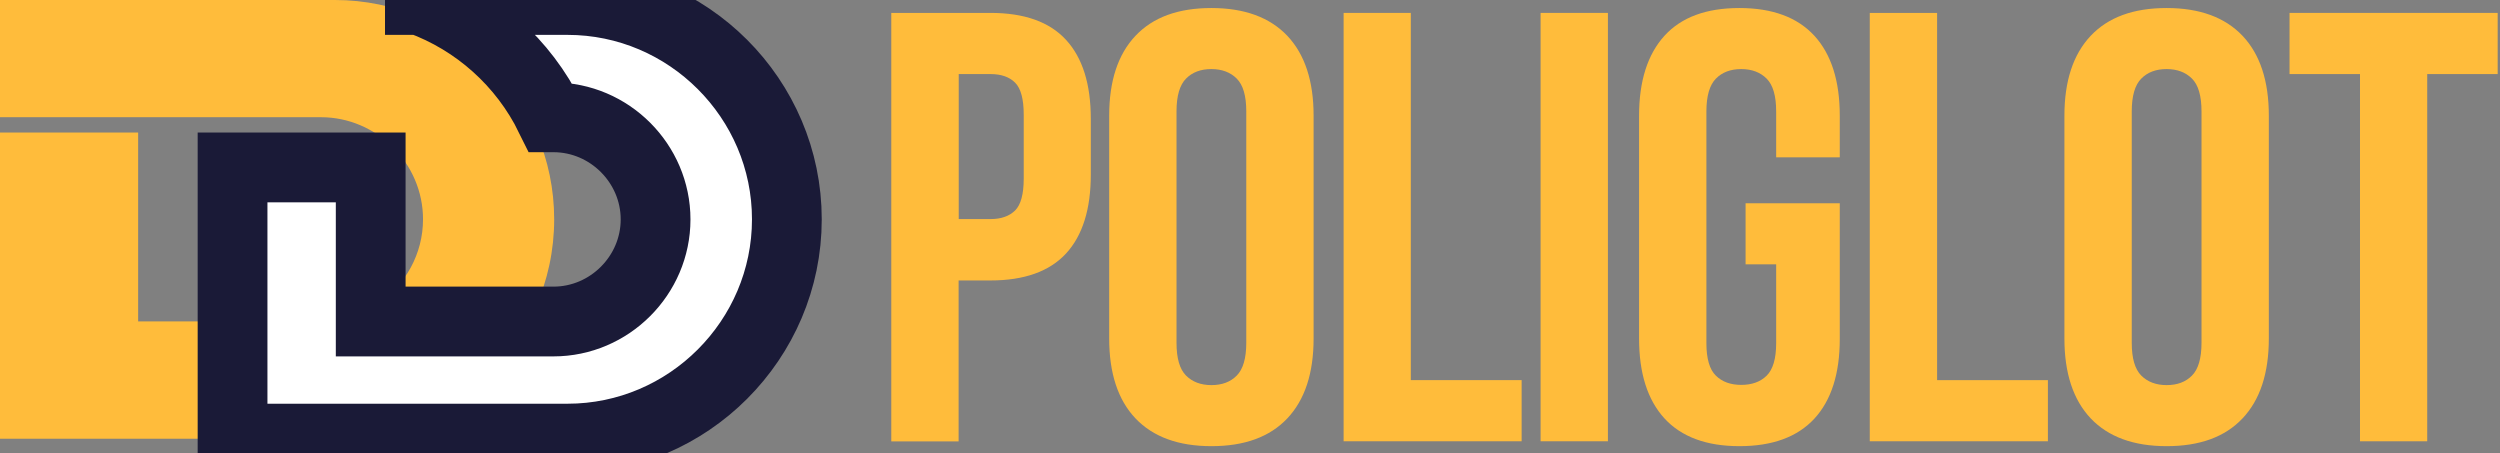<svg xmlns="http://www.w3.org/2000/svg" viewBox="0 0 215 39" width="215" height="39">
	<rect x="0" y="0" width="215" height="39" fill="#808080" stroke="none"/>
	<style>
		tspan { white-space:pre }
		.shp0 { fill: #ffbc3b } 
		.shp1 { fill: #ffffff;stroke: #1a1a37;paint-order:stroke fill markers;stroke-width: 6 } 
	</style>
	<g id="Layer">
		<path id="Layer" class="shp0" d="M85.18,1.11c2.91,0 5.08,0.77 6.5,2.32c1.42,1.54 2.13,3.81 2.13,6.79v4.79c0,2.98 -0.71,5.25 -2.13,6.79c-1.42,1.54 -3.59,2.32 -6.5,2.32h-2.74v13.84h-5.79v-36.85zM82.45,6.37v12.47h2.74c0.91,0 1.61,-0.25 2.11,-0.74c0.49,-0.49 0.74,-1.4 0.74,-2.74v-5.51c0,-1.33 -0.25,-2.25 -0.74,-2.74c-0.49,-0.49 -1.19,-0.74 -2.11,-0.74z" />
		<path id="Layer" class="shp0" d="M101.18,9.58c0,-1.34 0.28,-2.28 0.82,-2.82c0.54,-0.55 1.27,-0.82 2.18,-0.82c0.91,0 1.64,0.28 2.18,0.82c0.55,0.55 0.82,1.49 0.82,2.82v19.9c0,1.34 -0.28,2.28 -0.82,2.82c-0.54,0.55 -1.27,0.82 -2.18,0.82c-0.91,0 -1.64,-0.28 -2.18,-0.82c-0.55,-0.55 -0.82,-1.49 -0.82,-2.82zM95.39,29.11c0,2.98 0.75,5.28 2.26,6.87c1.51,1.59 3.69,2.39 6.53,2.39c2.85,0 5.02,-0.79 6.53,-2.39c1.51,-1.6 2.26,-3.89 2.26,-6.87v-19.16c0,-2.98 -0.75,-5.27 -2.26,-6.87c-1.51,-1.59 -3.69,-2.39 -6.53,-2.39c-2.85,0 -5.02,0.79 -6.53,2.39c-1.51,1.6 -2.26,3.89 -2.26,6.87z" />
		<path id="Layer" class="shp0" d="M115.55,37.95h15.31v-5.26h-9.53v-31.58h-5.78z" />
		<path id="Layer" class="shp0" d="M132.49,37.95h5.79v-36.84h-5.79z" />
		<path id="Layer" class="shp0" d="M150.12,17.48h8.1v11.68c0,2.98 -0.73,5.26 -2.18,6.84c-1.46,1.58 -3.61,2.37 -6.45,2.37c-2.84,0 -4.99,-0.8 -6.45,-2.39c-1.46,-1.6 -2.18,-3.89 -2.18,-6.87v-19.16c0,-2.98 0.73,-5.27 2.18,-6.87c1.46,-1.6 3.6,-2.39 6.45,-2.39c2.84,0 4.99,0.8 6.45,2.39c1.46,1.6 2.18,3.89 2.18,6.87v3.58h-5.47v-3.95c0,-1.33 -0.27,-2.27 -0.82,-2.82c-0.54,-0.54 -1.27,-0.82 -2.18,-0.82c-0.91,0 -1.64,0.27 -2.18,0.82c-0.54,0.54 -0.82,1.49 -0.82,2.82v19.93c0,1.33 0.27,2.27 0.82,2.8c0.54,0.53 1.27,0.79 2.18,0.79c0.91,0 1.64,-0.26 2.18,-0.79c0.54,-0.53 0.82,-1.46 0.82,-2.79v-6.79h-2.63z" />
		<path id="Layer" class="shp0" d="M160.8,37.95h15.32v-5.26h-9.53v-31.58h-5.79z" />
		<path id="Layer" class="shp0" d="M183.33,9.58c0,-1.34 0.28,-2.28 0.82,-2.82c0.54,-0.55 1.27,-0.82 2.18,-0.82c0.91,0 1.64,0.28 2.18,0.82c0.55,0.55 0.82,1.49 0.82,2.82v19.9c0,1.34 -0.28,2.28 -0.82,2.82c-0.54,0.55 -1.27,0.82 -2.18,0.82c-0.91,0 -1.64,-0.28 -2.18,-0.82c-0.55,-0.55 -0.82,-1.49 -0.82,-2.82zM177.54,29.11c0,2.98 0.75,5.27 2.26,6.87c1.51,1.59 3.69,2.39 6.53,2.39c2.85,0 5.02,-0.79 6.53,-2.39c1.51,-1.6 2.26,-3.89 2.26,-6.87v-19.16c0,-2.98 -0.75,-5.27 -2.26,-6.87c-1.51,-1.59 -3.69,-2.39 -6.53,-2.39c-2.85,0 -5.02,0.79 -6.53,2.39c-1.51,1.6 -2.26,3.89 -2.26,6.87z" />
		<path id="Layer" class="shp0" d="M196.9,6.37h6.06v31.58h5.78v-31.58h6.06v-5.26h-17.9z" />
		<g id="Layer">
			<path id="Layer" class="shp0" d="M0,0h28.8c10.37,0 18.86,8.49 18.86,18.86c0,2.69 -0.57,5.26 -1.6,7.58h-13.48v-0.37c2.29,-1.59 3.8,-4.24 3.8,-7.21c0,-4.81 -3.97,-8.78 -8.78,-8.78h-27.6zM18.3,37.73h-18.3v-26.33h11.88v16.24h6.42z" />
			<path id="Layer" class="shp1" d="M36.11,0h12.7c10.37,0 18.86,8.49 18.86,18.86v0c0,10.37 -8.49,18.86 -18.86,18.86h-28.81v-23.32h11.88v13.25h15.72c4.81,0 8.78,-3.97 8.78,-8.78c0,-4.81 -3.97,-8.78 -8.78,-8.78h-0.27c-2.31,-4.71 -6.36,-8.32 -11.22,-10.09z" />
		</g>
	</g>
</svg>
